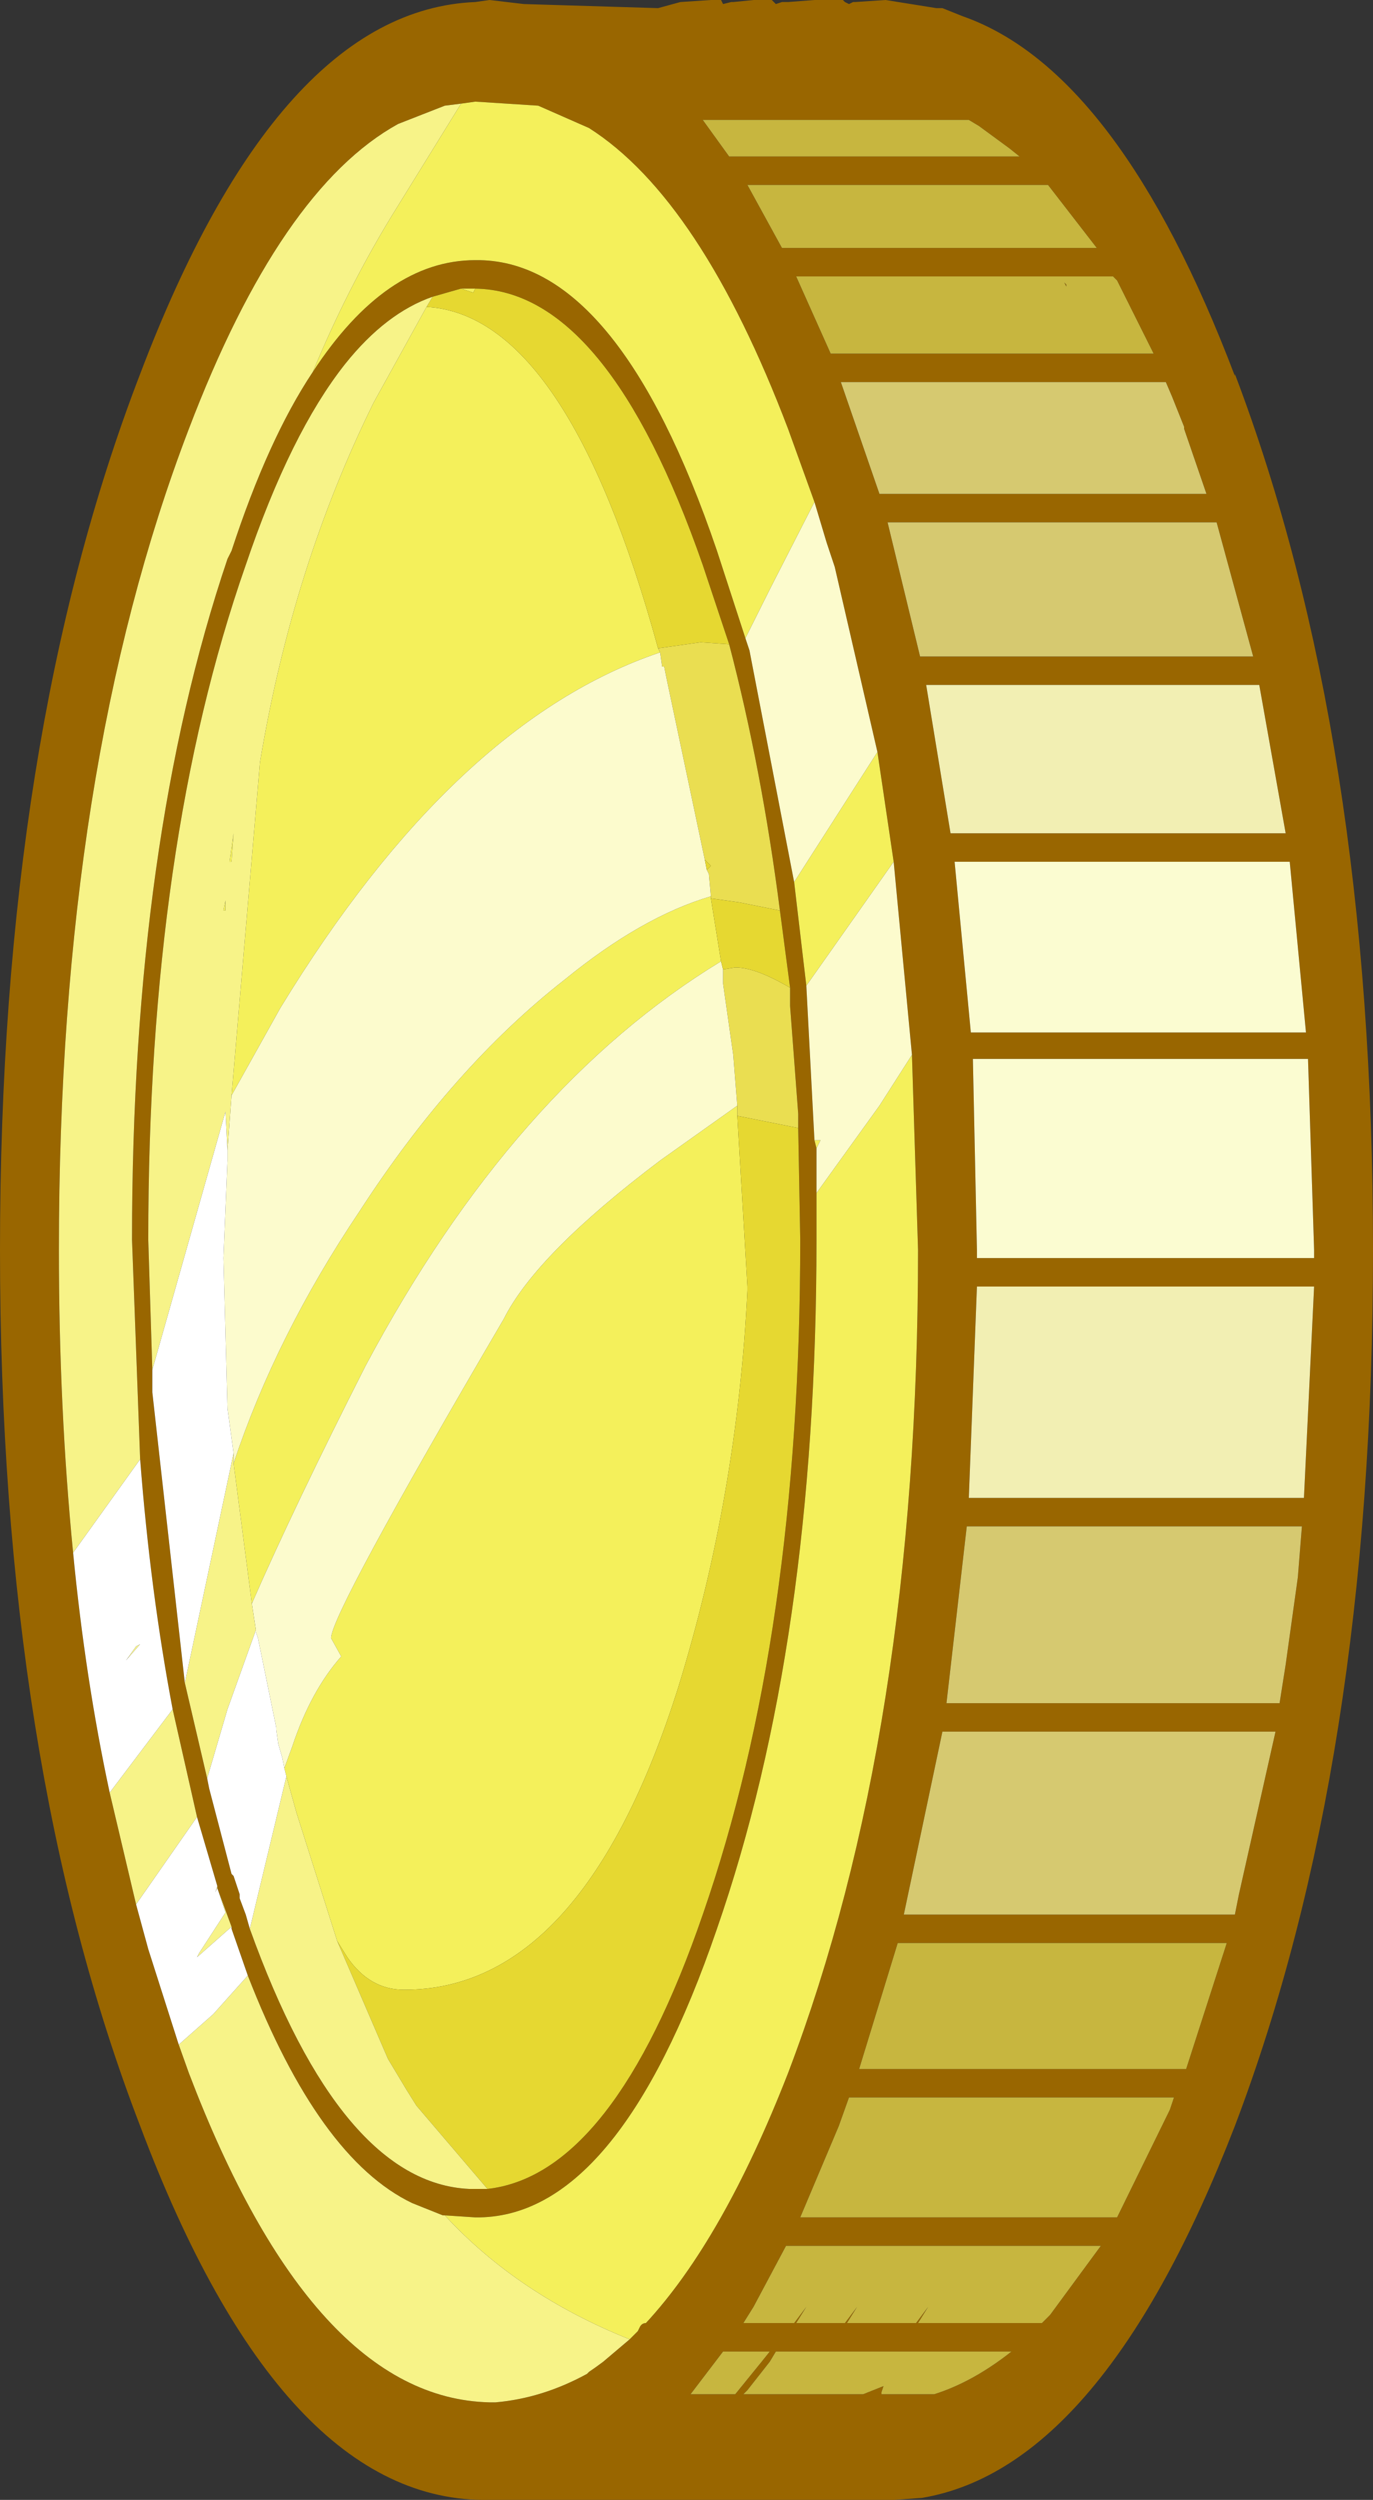 <?xml version="1.0" encoding="UTF-8" standalone="no"?>
<svg xmlns:ffdec="https://www.free-decompiler.com/flash" xmlns:xlink="http://www.w3.org/1999/xlink" ffdec:objectType="shape" height="61.5px" width="33.8px" xmlns="http://www.w3.org/2000/svg">
  <rect width="100%" height="100%" fill="#333333" stroke="none"/>
  <g transform="matrix(1.0, 0.0, 0.0, 1.0, -5.0, 0.0)">
    <path d="M32.0 6.1 L30.8 4.55 23.4 4.55 24.25 6.1 32.0 6.1 M35.4 9.25 L35.4 9.2 Q38.8 18.15 38.8 30.75 38.8 43.35 35.4 52.3 32.15 60.7 27.7 61.45 L27.0 61.5 25.5 61.5 25.25 61.5 17.25 61.5 17.15 61.5 17.05 61.5 Q11.95 61.6 8.45 52.3 5.0 43.35 5.0 30.75 5.0 18.15 8.45 9.2 11.85 0.25 16.7 0.05 L17.05 0.0 17.9 0.1 21.2 0.2 21.75 0.05 22.5 0.0 22.75 0.0 22.8 0.1 23.0 0.05 23.05 0.05 23.55 0.0 23.75 0.0 24.0 0.0 24.1 0.1 24.25 0.05 24.3 0.05 24.25 0.05 24.4 0.05 25.05 0.0 25.3 0.0 25.5 0.0 25.75 0.0 25.8 0.05 25.9 0.1 26.0 0.05 26.05 0.05 26.8 0.0 28.05 0.2 28.1 0.2 28.2 0.2 28.7 0.4 Q32.55 1.75 35.4 9.25 M31.2 6.95 L31.25 7.0 31.25 7.05 31.2 6.95 M32.5 6.9 L32.4 6.8 24.6 6.8 25.45 8.7 33.4 8.7 32.5 6.9 M34.15 10.5 L33.85 9.75 33.7 9.4 25.7 9.4 26.65 12.15 34.7 12.15 34.15 10.55 34.15 10.5 M30.1 3.85 L29.85 3.65 29.1 3.1 28.85 2.95 22.3 2.95 22.95 3.85 30.1 3.85 M25.05 12.35 L24.4 10.55 Q22.25 4.9 19.5 3.15 L18.25 2.6 16.7 2.5 16.35 2.55 15.95 2.6 14.8 3.05 Q11.9 4.65 9.65 10.55 6.45 18.9 6.45 30.75 6.45 34.65 6.8 38.2 7.1 41.3 7.7 44.1 L8.35 46.85 8.65 47.95 9.4 50.3 9.65 51.0 Q12.7 59.0 17.05 59.1 L17.15 59.1 17.2 59.1 Q18.35 59.0 19.45 58.4 L19.5 58.35 Q19.65 58.25 19.85 58.1 L20.5 57.55 20.7 57.35 20.75 57.25 Q20.8 57.15 20.9 57.15 22.8 55.1 24.4 51.0 27.6 42.6 27.6 30.75 L27.45 25.95 27.0 21.2 26.6 18.5 25.55 13.95 25.35 13.35 25.05 12.35 M12.7 9.15 Q14.5 6.4 16.7 6.4 20.2 6.35 22.65 13.55 L23.35 15.7 23.45 16.0 24.55 21.7 24.85 24.25 25.05 28.05 25.1 28.25 25.1 29.35 25.1 30.5 Q25.1 40.4 22.65 47.45 20.2 54.6 16.7 54.55 L15.95 54.5 15.9 54.5 15.15 54.2 Q12.85 53.1 11.1 48.6 L10.7 47.45 10.7 47.4 10.35 46.45 10.35 46.4 9.85 44.7 9.25 42.05 Q8.7 39.15 8.45 35.9 L8.25 30.5 Q8.25 20.7 10.6 13.75 L10.7 13.55 Q11.6 10.8 12.7 9.15 M26.85 12.85 L27.65 16.15 35.85 16.15 34.95 12.85 26.85 12.85 M24.2 22.4 Q23.75 18.9 22.95 15.85 L22.3 13.9 Q19.95 7.15 16.7 7.1 L16.35 7.1 15.65 7.3 Q14.5 7.7 13.5 8.95 12.15 10.65 11.05 13.9 8.65 20.75 8.65 30.5 L8.75 33.7 8.75 33.75 8.75 34.25 9.55 41.4 10.1 43.75 10.15 44.0 10.7 46.1 10.75 46.15 10.9 46.6 10.9 46.7 11.05 47.1 11.15 47.45 Q13.4 53.7 16.55 53.85 L16.7 53.85 17.0 53.85 Q20.1 53.5 22.3 47.1 24.7 40.2 24.7 30.5 L24.65 27.75 24.65 27.4 24.45 24.75 24.45 24.3 24.2 22.4 M27.8 16.85 L28.4 20.5 36.65 20.5 36.0 16.85 27.8 16.85 M36.75 21.2 L28.5 21.2 28.9 25.4 37.15 25.4 36.75 21.2 M37.1 36.85 L37.35 31.65 29.05 31.65 28.85 36.85 37.1 36.85 M37.35 30.95 L37.35 30.75 37.2 26.05 28.95 26.05 29.05 30.75 29.05 30.95 37.35 30.95 M28.8 37.55 L28.3 41.9 36.5 41.9 36.65 40.95 36.95 38.8 37.05 37.55 28.8 37.55 M28.2 42.6 L27.25 47.1 35.4 47.1 35.5 46.6 36.4 42.6 28.2 42.6 M23.75 58.1 L23.95 57.85 22.8 57.85 22.0 58.9 23.1 58.9 23.75 58.1 M23.95 58.1 L23.4 58.8 23.3 58.9 26.25 58.9 26.75 58.7 26.7 58.85 26.7 58.9 28.0 58.9 Q28.95 58.6 29.9 57.85 L24.1 57.85 23.95 58.1 M33.8 51.9 L33.9 51.6 25.9 51.6 25.65 52.3 24.7 54.55 32.5 54.55 33.8 51.9 M30.65 57.15 L30.85 56.95 32.1 55.25 24.35 55.25 23.55 56.75 23.3 57.15 24.55 57.15 24.85 56.75 24.6 57.15 25.8 57.15 26.1 56.75 25.85 57.15 27.55 57.15 27.85 56.75 27.6 57.15 30.65 57.15 M35.2 47.8 L27.1 47.8 26.15 50.9 34.2 50.9 35.2 47.8" fill="#996600" fill-rule="evenodd" stroke="none"/>
    <path d="M34.15 10.5 L34.15 10.55 34.7 12.15 26.65 12.15 25.7 9.4 33.7 9.4 33.85 9.75 34.15 10.5 M26.85 12.85 L34.95 12.85 35.85 16.15 27.65 16.15 26.85 12.85 M28.2 42.6 L36.4 42.6 35.5 46.6 35.4 47.1 27.25 47.1 28.2 42.6 M28.8 37.55 L37.05 37.55 36.95 38.8 36.65 40.95 36.5 41.9 28.3 41.9 28.8 37.55" fill="#d6c970" fill-rule="evenodd" stroke="none"/>
    <path d="M27.8 16.85 L36.0 16.85 36.65 20.5 28.4 20.5 27.8 16.85 M37.1 36.85 L28.85 36.85 29.05 31.65 37.35 31.65 37.1 36.85" fill="#f2efb3" fill-rule="evenodd" stroke="none"/>
    <path d="M36.75 21.2 L37.15 25.4 28.9 25.4 28.5 21.2 36.75 21.2 M37.35 30.95 L29.05 30.95 29.05 30.75 28.95 26.05 37.2 26.05 37.35 30.75 37.35 30.95" fill="#fbfcd1" fill-rule="evenodd" stroke="none"/>
    <path d="M32.0 6.1 L24.25 6.1 23.4 4.55 30.8 4.55 32.0 6.1 M31.2 6.95 L31.25 7.05 31.25 7.0 31.2 6.95 M32.5 6.9 L33.4 8.7 25.45 8.7 24.6 6.8 32.4 6.8 32.5 6.9 M30.1 3.85 L22.95 3.85 22.3 2.95 28.85 2.95 29.1 3.1 29.85 3.65 30.1 3.85 M35.2 47.8 L34.2 50.9 26.15 50.9 27.1 47.8 35.2 47.8 M30.65 57.15 L27.6 57.15 27.85 56.75 27.55 57.15 25.85 57.15 26.1 56.75 25.8 57.15 24.6 57.15 24.85 56.75 24.55 57.15 23.3 57.15 23.55 56.75 24.35 55.25 32.1 55.25 30.85 56.95 30.65 57.15 M33.8 51.9 L32.5 54.55 24.7 54.55 25.65 52.3 25.9 51.6 33.9 51.6 33.8 51.9 M23.95 58.1 L24.1 57.85 29.9 57.85 Q28.95 58.6 28.0 58.9 L26.7 58.9 26.7 58.85 26.75 58.7 26.25 58.9 23.3 58.9 23.4 58.8 23.95 58.1 M23.75 58.1 L23.1 58.9 22.0 58.9 22.8 57.85 23.95 57.85 23.75 58.1" fill="#c7b63f" fill-rule="evenodd" stroke="none"/>
    <path d="M16.35 2.55 L16.7 2.5 18.25 2.6 19.5 3.15 Q22.25 4.9 24.4 10.55 L25.05 12.35 23.95 14.5 23.35 15.7 22.65 13.55 Q20.2 6.35 16.7 6.4 14.5 6.4 12.7 9.15 13.55 7.1 14.65 5.3 L16.35 2.55 M26.6 18.5 L27.0 21.2 24.85 24.25 24.55 21.7 26.6 18.5 M27.45 25.95 L27.6 30.75 Q27.6 42.6 24.4 51.0 22.8 55.1 20.9 57.15 20.8 57.15 20.75 57.25 L20.7 57.35 20.5 57.55 Q17.75 56.45 15.95 54.5 L16.7 54.55 Q20.2 54.6 22.65 47.45 25.1 40.4 25.1 30.5 L25.1 29.35 26.65 27.2 27.45 25.95 M22.5 22.05 L22.5 22.1 22.75 23.65 Q17.65 26.75 14.0 33.6 12.25 37.05 11.2 39.45 L10.75 36.0 Q11.8 32.85 13.85 29.8 16.15 26.25 18.9 24.1 20.8 22.55 22.5 22.05 M21.2 15.95 L21.25 16.05 Q16.2 17.75 11.9 24.8 L10.7 26.95 11.4 18.75 Q12.2 13.95 14.2 9.9 L15.5 7.55 Q18.95 7.75 21.2 15.95 M12.0 43.5 L12.2 42.95 Q12.65 41.6 13.4 40.75 L13.15 40.3 Q13.15 39.7 17.4 32.45 18.2 30.85 21.25 28.55 L23.15 27.2 23.15 27.45 23.4 31.65 23.4 31.75 Q23.15 36.8 21.7 41.5 19.35 48.95 14.95 48.95 14.1 48.95 13.55 48.15 L13.3 47.75 12.3 44.6 12.05 43.7 12.0 43.5 M16.35 7.1 L16.7 7.1 16.65 7.2 16.35 7.1 M25.1 28.25 L25.05 28.05 25.2 28.05 25.1 28.25 M10.75 20.5 L10.7 21.2 10.65 21.2 10.75 20.5 M10.55 22.15 L10.55 22.4 10.5 22.4 10.55 22.15" fill="#f4f05b" fill-rule="evenodd" stroke="none"/>
    <path d="M22.35 21.15 L21.4 16.65 21.35 16.4 21.3 16.4 21.25 16.05 21.2 15.95 22.25 15.8 22.95 15.85 Q23.75 18.9 24.2 22.4 L23.2 22.2 22.5 22.1 22.5 22.05 22.45 21.5 22.4 21.4 22.5 21.3 22.35 21.15 M23.15 27.2 L23.05 25.95 22.8 24.2 22.8 23.95 22.8 23.85 23.1 23.8 Q23.6 23.8 24.45 24.3 L24.45 24.75 24.65 27.4 24.65 27.75 23.15 27.45 23.15 27.2" fill="#eade51" fill-rule="evenodd" stroke="none"/>
    <path d="M25.05 12.35 L25.35 13.35 25.55 13.95 26.6 18.5 24.55 21.7 23.45 16.0 23.35 15.7 23.95 14.5 25.05 12.35 M27.0 21.2 L27.45 25.95 26.65 27.2 25.1 29.35 25.1 28.25 25.2 28.05 25.05 28.05 24.85 24.25 27.0 21.2 M21.25 16.05 L21.3 16.4 21.35 16.4 21.4 16.65 22.35 21.15 22.4 21.4 22.45 21.5 22.5 22.05 Q20.8 22.55 18.9 24.1 16.15 26.25 13.85 29.8 11.8 32.85 10.75 36.0 L10.75 35.75 10.6 34.65 10.5 30.95 10.6 28.55 10.6 28.3 10.7 26.95 11.9 24.8 Q16.2 17.75 21.25 16.05 M22.8 23.85 L22.8 23.95 22.8 24.2 23.05 25.95 23.15 27.2 21.25 28.55 Q18.2 30.85 17.4 32.45 13.15 39.7 13.15 40.3 L13.4 40.75 Q12.65 41.6 12.2 42.95 L12.0 43.5 11.95 43.25 11.85 42.9 11.8 42.55 11.8 42.5 11.35 40.3 11.3 40.15 11.3 40.1 11.2 39.45 Q12.25 37.05 14.0 33.6 17.65 26.75 22.75 23.65 L22.8 23.85" fill="#fcfbcd" fill-rule="evenodd" stroke="none"/>
    <path d="M22.35 21.15 L22.5 21.3 22.4 21.4 22.35 21.15 M22.5 22.1 L23.2 22.2 24.2 22.4 24.45 24.3 Q23.6 23.8 23.1 23.8 L22.8 23.85 22.75 23.65 22.5 22.1 M22.95 15.85 L22.25 15.8 21.2 15.95 Q18.95 7.75 15.5 7.55 L15.65 7.3 16.35 7.1 16.65 7.2 16.7 7.1 Q19.95 7.15 22.3 13.9 L22.95 15.85 M23.15 27.45 L24.65 27.75 24.7 30.5 Q24.7 40.2 22.3 47.1 20.1 53.5 17.0 53.85 L15.25 51.8 15.0 51.4 14.55 50.65 13.3 47.75 13.55 48.15 Q14.1 48.95 14.95 48.95 19.35 48.95 21.7 41.5 23.15 36.8 23.4 31.75 L23.4 31.65 23.15 27.45" fill="#e6d831" fill-rule="evenodd" stroke="none"/>
    <path d="M20.5 57.55 L19.85 58.1 Q19.65 58.25 19.5 58.35 L19.45 58.4 Q18.35 59.0 17.2 59.1 L17.15 59.1 17.05 59.1 Q12.7 59.0 9.65 51.0 L9.4 50.3 10.25 49.55 11.1 48.6 Q12.85 53.1 15.15 54.2 L15.9 54.5 15.95 54.5 Q17.75 56.45 20.5 57.55 M8.35 46.85 L7.7 44.1 9.25 42.05 9.85 44.7 8.35 46.85 M6.8 38.2 Q6.45 34.65 6.45 30.75 6.45 18.9 9.65 10.55 11.9 4.65 14.8 3.05 L15.95 2.6 16.35 2.55 14.65 5.3 Q13.55 7.1 12.7 9.15 11.6 10.8 10.7 13.55 L10.6 13.75 Q8.25 20.7 8.25 30.5 L8.45 35.9 6.8 38.2 M10.7 26.95 L10.6 28.3 10.55 27.35 8.75 33.7 8.65 30.5 Q8.65 20.75 11.05 13.9 12.15 10.65 13.5 8.95 14.5 7.7 15.65 7.3 L15.5 7.55 14.2 9.9 Q12.2 13.95 11.4 18.75 L10.7 26.95 M10.75 35.75 L10.75 36.0 11.2 39.45 11.3 40.1 10.6 42.05 10.1 43.75 9.55 41.4 10.75 35.75 M10.35 46.4 L10.35 46.45 10.7 47.4 9.85 48.15 9.9 48.05 10.55 47.05 10.35 46.45 10.3 46.55 10.35 46.4 M10.55 22.15 L10.5 22.4 10.55 22.4 10.55 22.15 M10.75 20.5 L10.65 21.2 10.7 21.2 10.75 20.5 M8.1 40.85 L8.35 40.5 8.45 40.45 8.1 40.85 M11.15 47.45 L12.05 43.7 12.3 44.6 13.3 47.75 14.55 50.65 15.0 51.4 15.25 51.8 17.0 53.85 16.7 53.85 16.55 53.85 Q13.4 53.7 11.15 47.45" fill="#f7f388" fill-rule="evenodd" stroke="none"/>
    <path d="M9.4 50.3 L8.65 47.95 8.35 46.85 9.85 44.7 10.35 46.4 10.3 46.55 10.35 46.45 10.55 47.05 9.9 48.05 9.85 48.15 10.7 47.4 10.7 47.45 11.1 48.6 10.25 49.55 9.4 50.3 M7.7 44.1 Q7.1 41.3 6.8 38.2 L8.45 35.9 Q8.7 39.15 9.25 42.05 L7.7 44.1 M10.6 28.3 L10.6 28.55 10.5 30.95 10.6 34.65 10.75 35.75 9.55 41.4 8.75 34.25 8.75 33.75 8.75 33.7 10.55 27.35 10.6 28.3 M11.3 40.1 L11.3 40.15 11.35 40.3 11.8 42.5 11.8 42.55 11.85 42.9 11.95 43.25 12.0 43.5 12.05 43.7 11.15 47.45 11.05 47.1 10.9 46.7 10.9 46.6 10.75 46.15 10.7 46.1 10.15 44.0 10.1 43.75 10.6 42.05 11.3 40.1 M8.1 40.85 L8.45 40.45 8.35 40.5 8.1 40.85" fill="#ffffff" fill-rule="evenodd" stroke="none"/>
  </g>
</svg>

